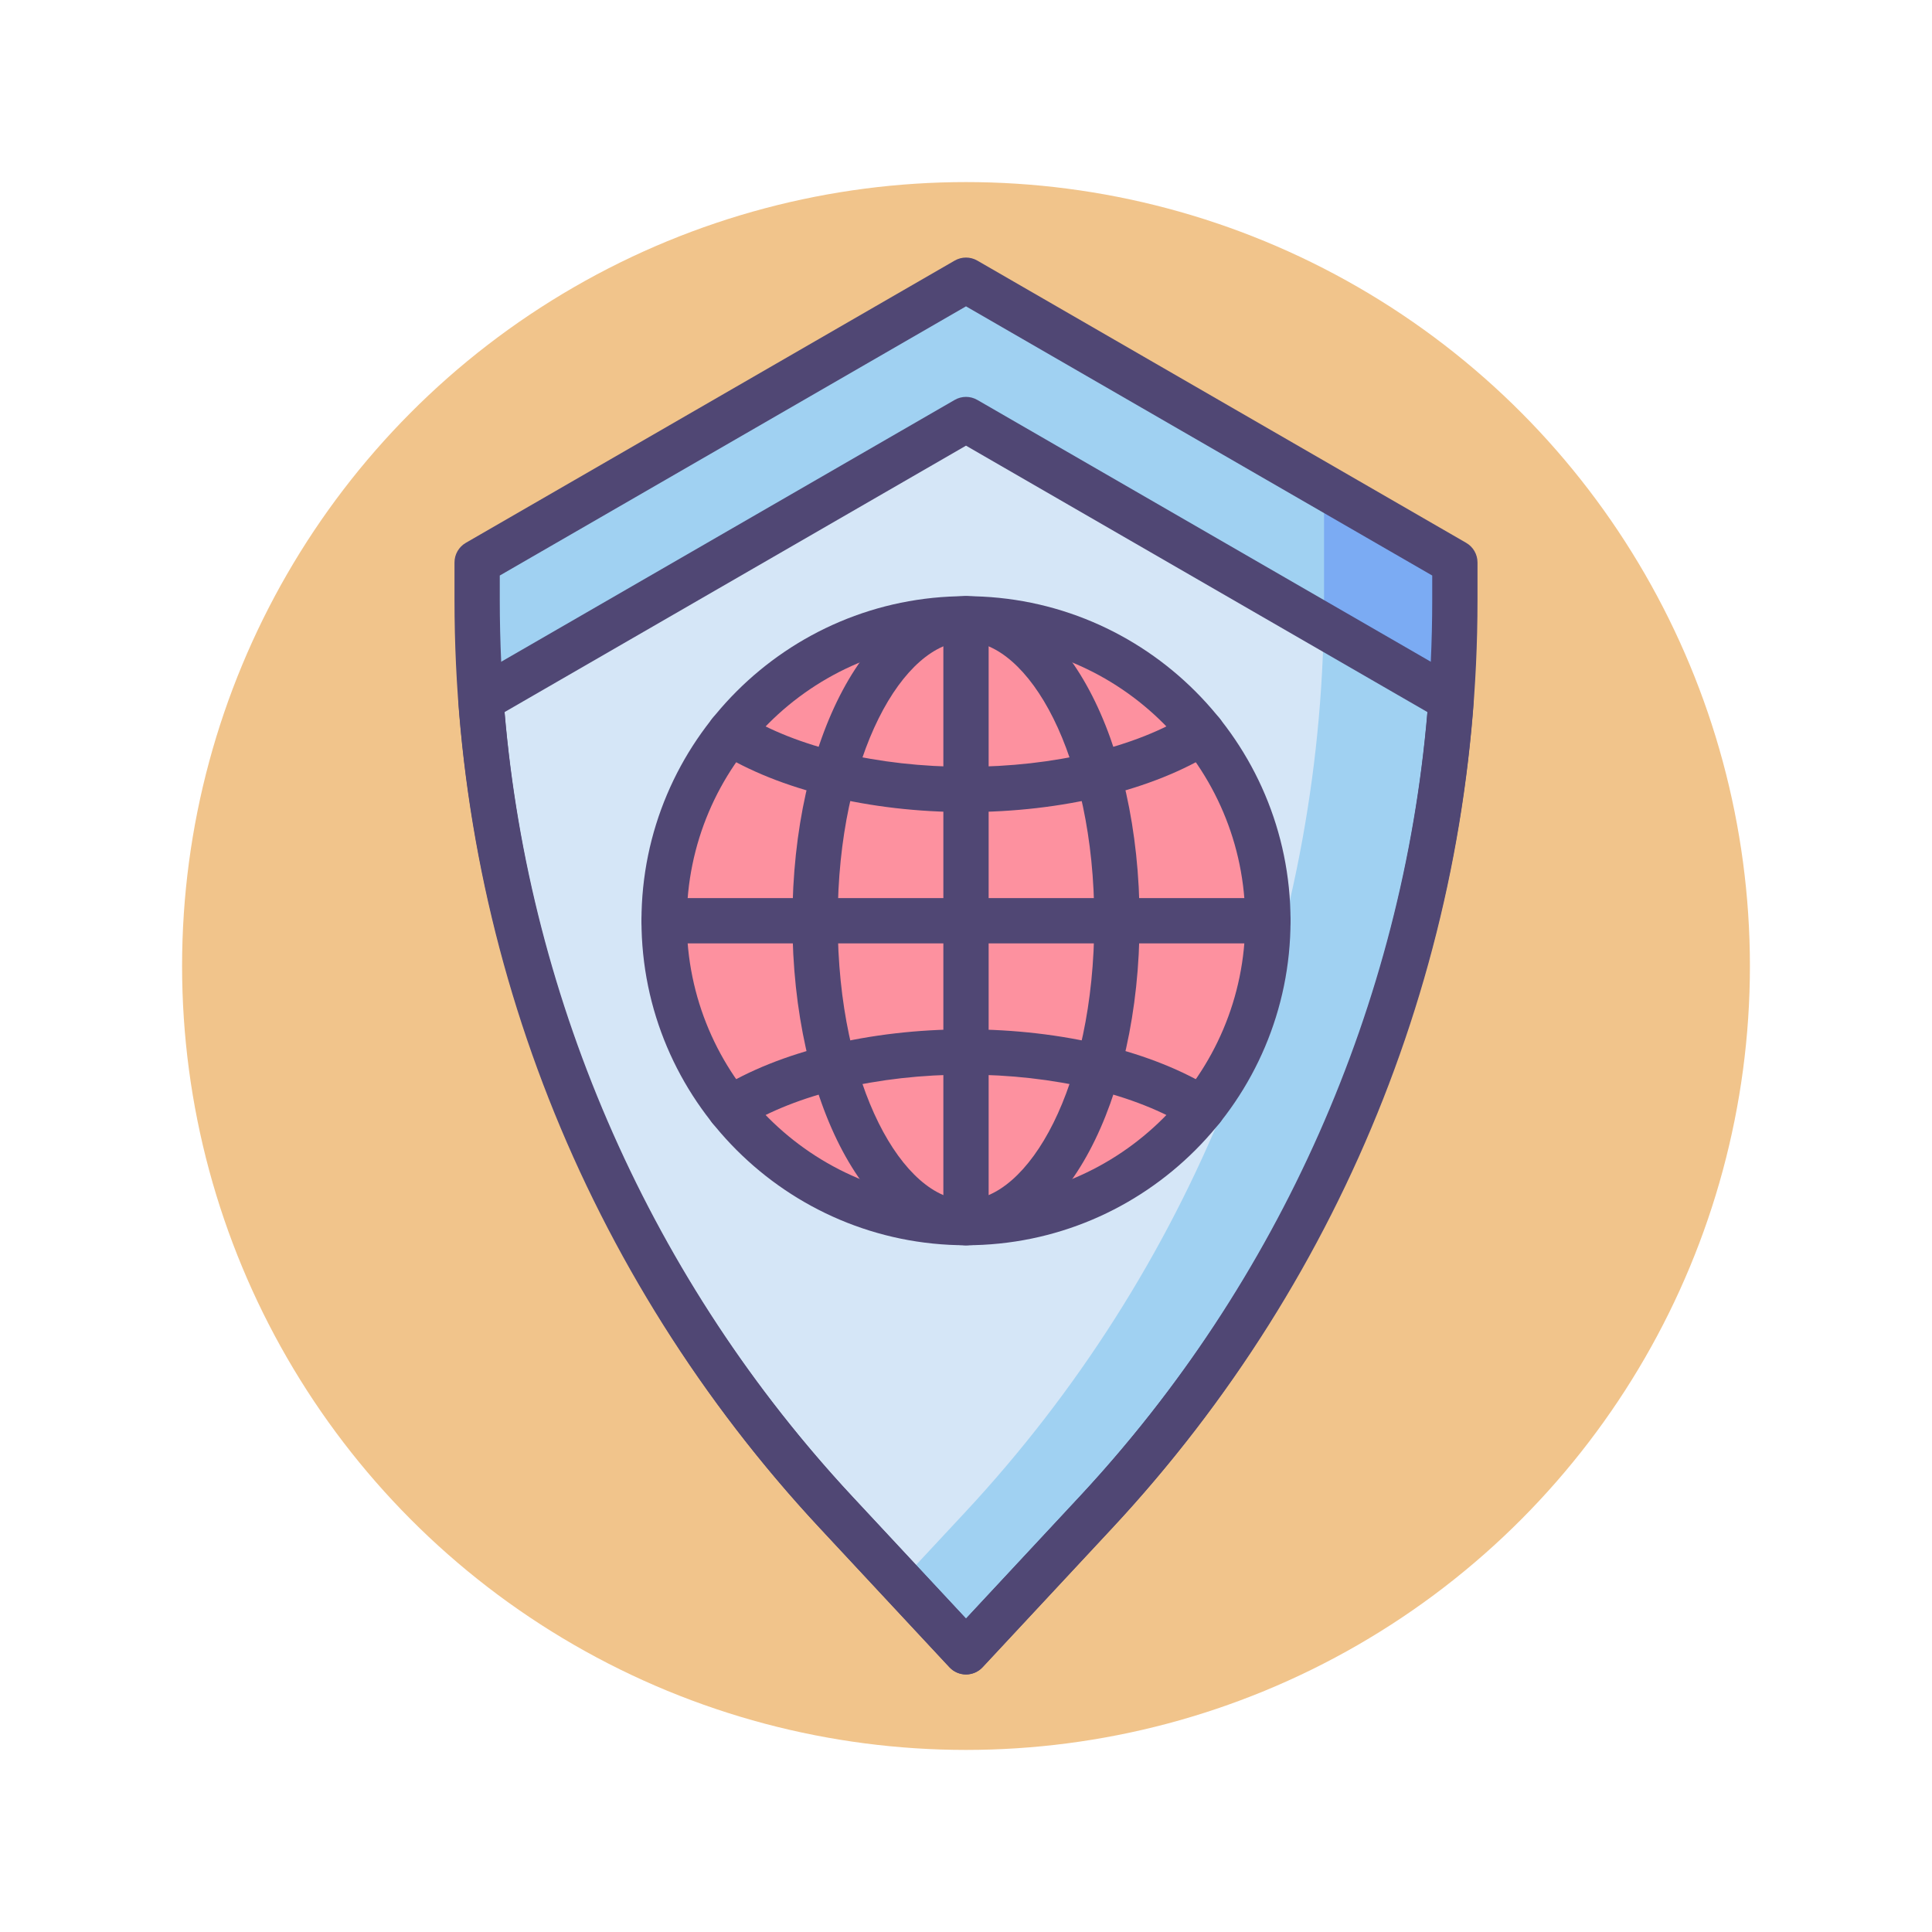 <?xml version="1.0" encoding="utf-8"?>
<!-- Generator: Adobe Illustrator 18.0.0, SVG Export Plug-In . SVG Version: 6.00 Build 0)  -->
<!DOCTYPE svg PUBLIC "-//W3C//DTD SVG 1.1//EN" "http://www.w3.org/Graphics/SVG/1.1/DTD/svg11.dtd">
<svg version="1.1" id="Icon_Set" xmlns="http://www.w3.org/2000/svg" xmlns:xlink="http://www.w3.org/1999/xlink" x="0px" y="0px"
	 viewBox="0 0 256 256" style="enable-background:new 0 0 256 256;" xml:space="preserve">
<style type="text/css">
	.st0{fill:#484771;}
	.st1{fill:#F1C48B;}
	.st2{fill:#D5E6F7;}
	.st3{fill:#A0D1F2;}
	.st4{fill:#FD919F;}
	.st5{fill:#E0667D;}
	.st6{fill:#504774;}
	.st7{fill:#7BACF1;}
	.st8{fill:#FFFFFF;}
	.st9{fill:#D4E7F8;}
	.st10{fill:#A3D0F1;}
	.st11{fill:#4C4372;}
	.st12{fill:#7BABF3;}
	.st13{fill:#FD919E;}
	.st14{fill:#D3E6F8;}
	.st15{fill:#E8677D;}
	.st16{fill:#A4CFF2;}
</style>
<g>
	<g>
		<circle class="st1" cx="128" cy="128" r="103.873"/>
	</g>
	<g>
		<path class="st3" d="M63.223,74.527v4.997c0,44.859,16.999,88.052,47.574,120.878L128,218.872l17.203-18.47
			c30.575-32.826,47.574-76.019,47.574-120.878v-4.997L128,37.128L63.223,74.527z"/>
	</g>
	<g>
		<path class="st12" d="M175.443,64.519v15.005c0,44.859-16.999,88.052-47.574,120.878l-8.536,9.164l8.667,9.305l17.203-18.47
			c30.575-32.826,47.574-76.019,47.574-120.878v-4.997L175.443,64.519z"/>
	</g>
	<g>
		<path class="st2" d="M128,55.589L63.719,92.702c2.985,40.076,19.51,78.103,47.078,107.7L128,218.872l17.203-18.47
			c27.568-29.598,44.093-67.624,47.078-107.7L128,55.589z"/>
	</g>
	<g>
		<path class="st3" d="M192.281,92.702l-16.879-9.745c-0.844,43.625-17.74,85.458-47.533,117.445l-8.536,9.164l8.667,9.305
			l17.203-18.47C172.771,170.805,189.296,132.778,192.281,92.702z"/>
	</g>
	<g>
		<path class="st6" d="M128,221.872c-0.833,0-1.628-0.346-2.195-0.955l-17.203-18.47c-31.197-33.495-48.378-77.149-48.378-122.923
			v-4.997c0-1.072,0.572-2.063,1.5-2.598L126.5,34.53c0.928-0.537,2.072-0.537,3,0l64.777,37.399c0.928,0.535,1.5,1.525,1.5,2.598
			v4.997c0,45.773-17.181,89.428-48.378,122.923l-17.203,18.47C129.628,221.526,128.833,221.872,128,221.872z M66.223,76.26v3.265
			c0,44.25,16.609,86.453,46.769,118.833L128,214.471l15.008-16.113c30.16-32.38,46.769-74.583,46.769-118.833V76.26L128,40.592
			L66.223,76.26z"/>
	</g>
	<g>
		<path class="st6" d="M128,221.872c-0.833,0-1.628-0.346-2.195-0.955l-17.203-18.47c-27.838-29.888-44.84-68.783-47.874-109.522
			c-0.085-1.148,0.494-2.245,1.492-2.82L126.5,52.991c0.928-0.537,2.072-0.537,3,0l64.281,37.113
			c0.998,0.575,1.577,1.672,1.492,2.82c-3.034,40.739-20.036,79.635-47.874,109.522l-17.203,18.47
			C129.628,221.526,128.833,221.872,128,221.872z M66.861,94.353c3.308,38.701,19.647,75.57,46.131,104.005L128,214.471
			l15.008-16.113c26.484-28.435,42.824-65.304,46.131-104.005L128,59.053L66.861,94.353z"/>
	</g>
	<g>
		<circle class="st4" cx="128" cy="122" r="40.002"/>
	</g>
	<g>
		<path class="st6" d="M128,165.002c-12.898,0-23.001-18.889-23.001-43.002S115.102,78.998,128,78.998S151.001,97.887,151.001,122
			S140.898,165.002,128,165.002z M128,84.998c-8.21,0-17.001,14.868-17.001,37.002s8.791,37.002,17.001,37.002
			s17.001-14.868,17.001-37.002S136.21,84.998,128,84.998z"/>
	</g>
	<g>
		<path class="st6" d="M128,107.607c-12.777,0-24.756-2.914-32.866-7.994c-1.404-0.879-1.829-2.73-0.95-4.135
			s2.731-1.829,4.135-0.949c7.181,4.498,17.999,7.078,29.68,7.078s22.5-2.58,29.68-7.078c1.405-0.88,3.256-0.455,4.135,0.949
			s0.454,3.256-0.95,4.135C152.756,104.693,140.777,107.607,128,107.607z"/>
	</g>
	<g>
		<path class="st6" d="M159.27,149.929c-0.544,0-1.095-0.147-1.59-0.458c-7.181-4.498-17.999-7.078-29.68-7.078
			s-22.5,2.58-29.68,7.078c-1.404,0.883-3.255,0.455-4.135-0.949c-0.879-1.404-0.454-3.256,0.95-4.135
			c8.109-5.08,20.088-7.994,32.866-7.994s24.756,2.914,32.866,7.994c1.404,0.879,1.829,2.73,0.95,4.135
			C161.246,149.431,160.269,149.929,159.27,149.929z"/>
	</g>
	<g>
		<path class="st6" d="M128,165.002c-23.711,0-43.002-19.291-43.002-43.002S104.289,78.998,128,78.998S171.002,98.289,171.002,122
			S151.711,165.002,128,165.002z M128,84.998c-20.403,0-37.002,16.599-37.002,37.002s16.599,37.002,37.002,37.002
			s37.002-16.599,37.002-37.002S148.403,84.998,128,84.998z"/>
	</g>
	<g>
		<path class="st6" d="M168.002,125H87.998c-1.657,0-3-1.343-3-3s1.343-3,3-3h80.004c1.657,0,3,1.343,3,3S169.659,125,168.002,125z"
			/>
	</g>
	<g>
		<path class="st6" d="M128,165.002c-1.657,0-3-1.343-3-3V81.998c0-1.657,1.343-3,3-3s3,1.343,3,3v80.004
			C131,163.659,129.657,165.002,128,165.002z"/>
	</g>
</g>
</svg>
